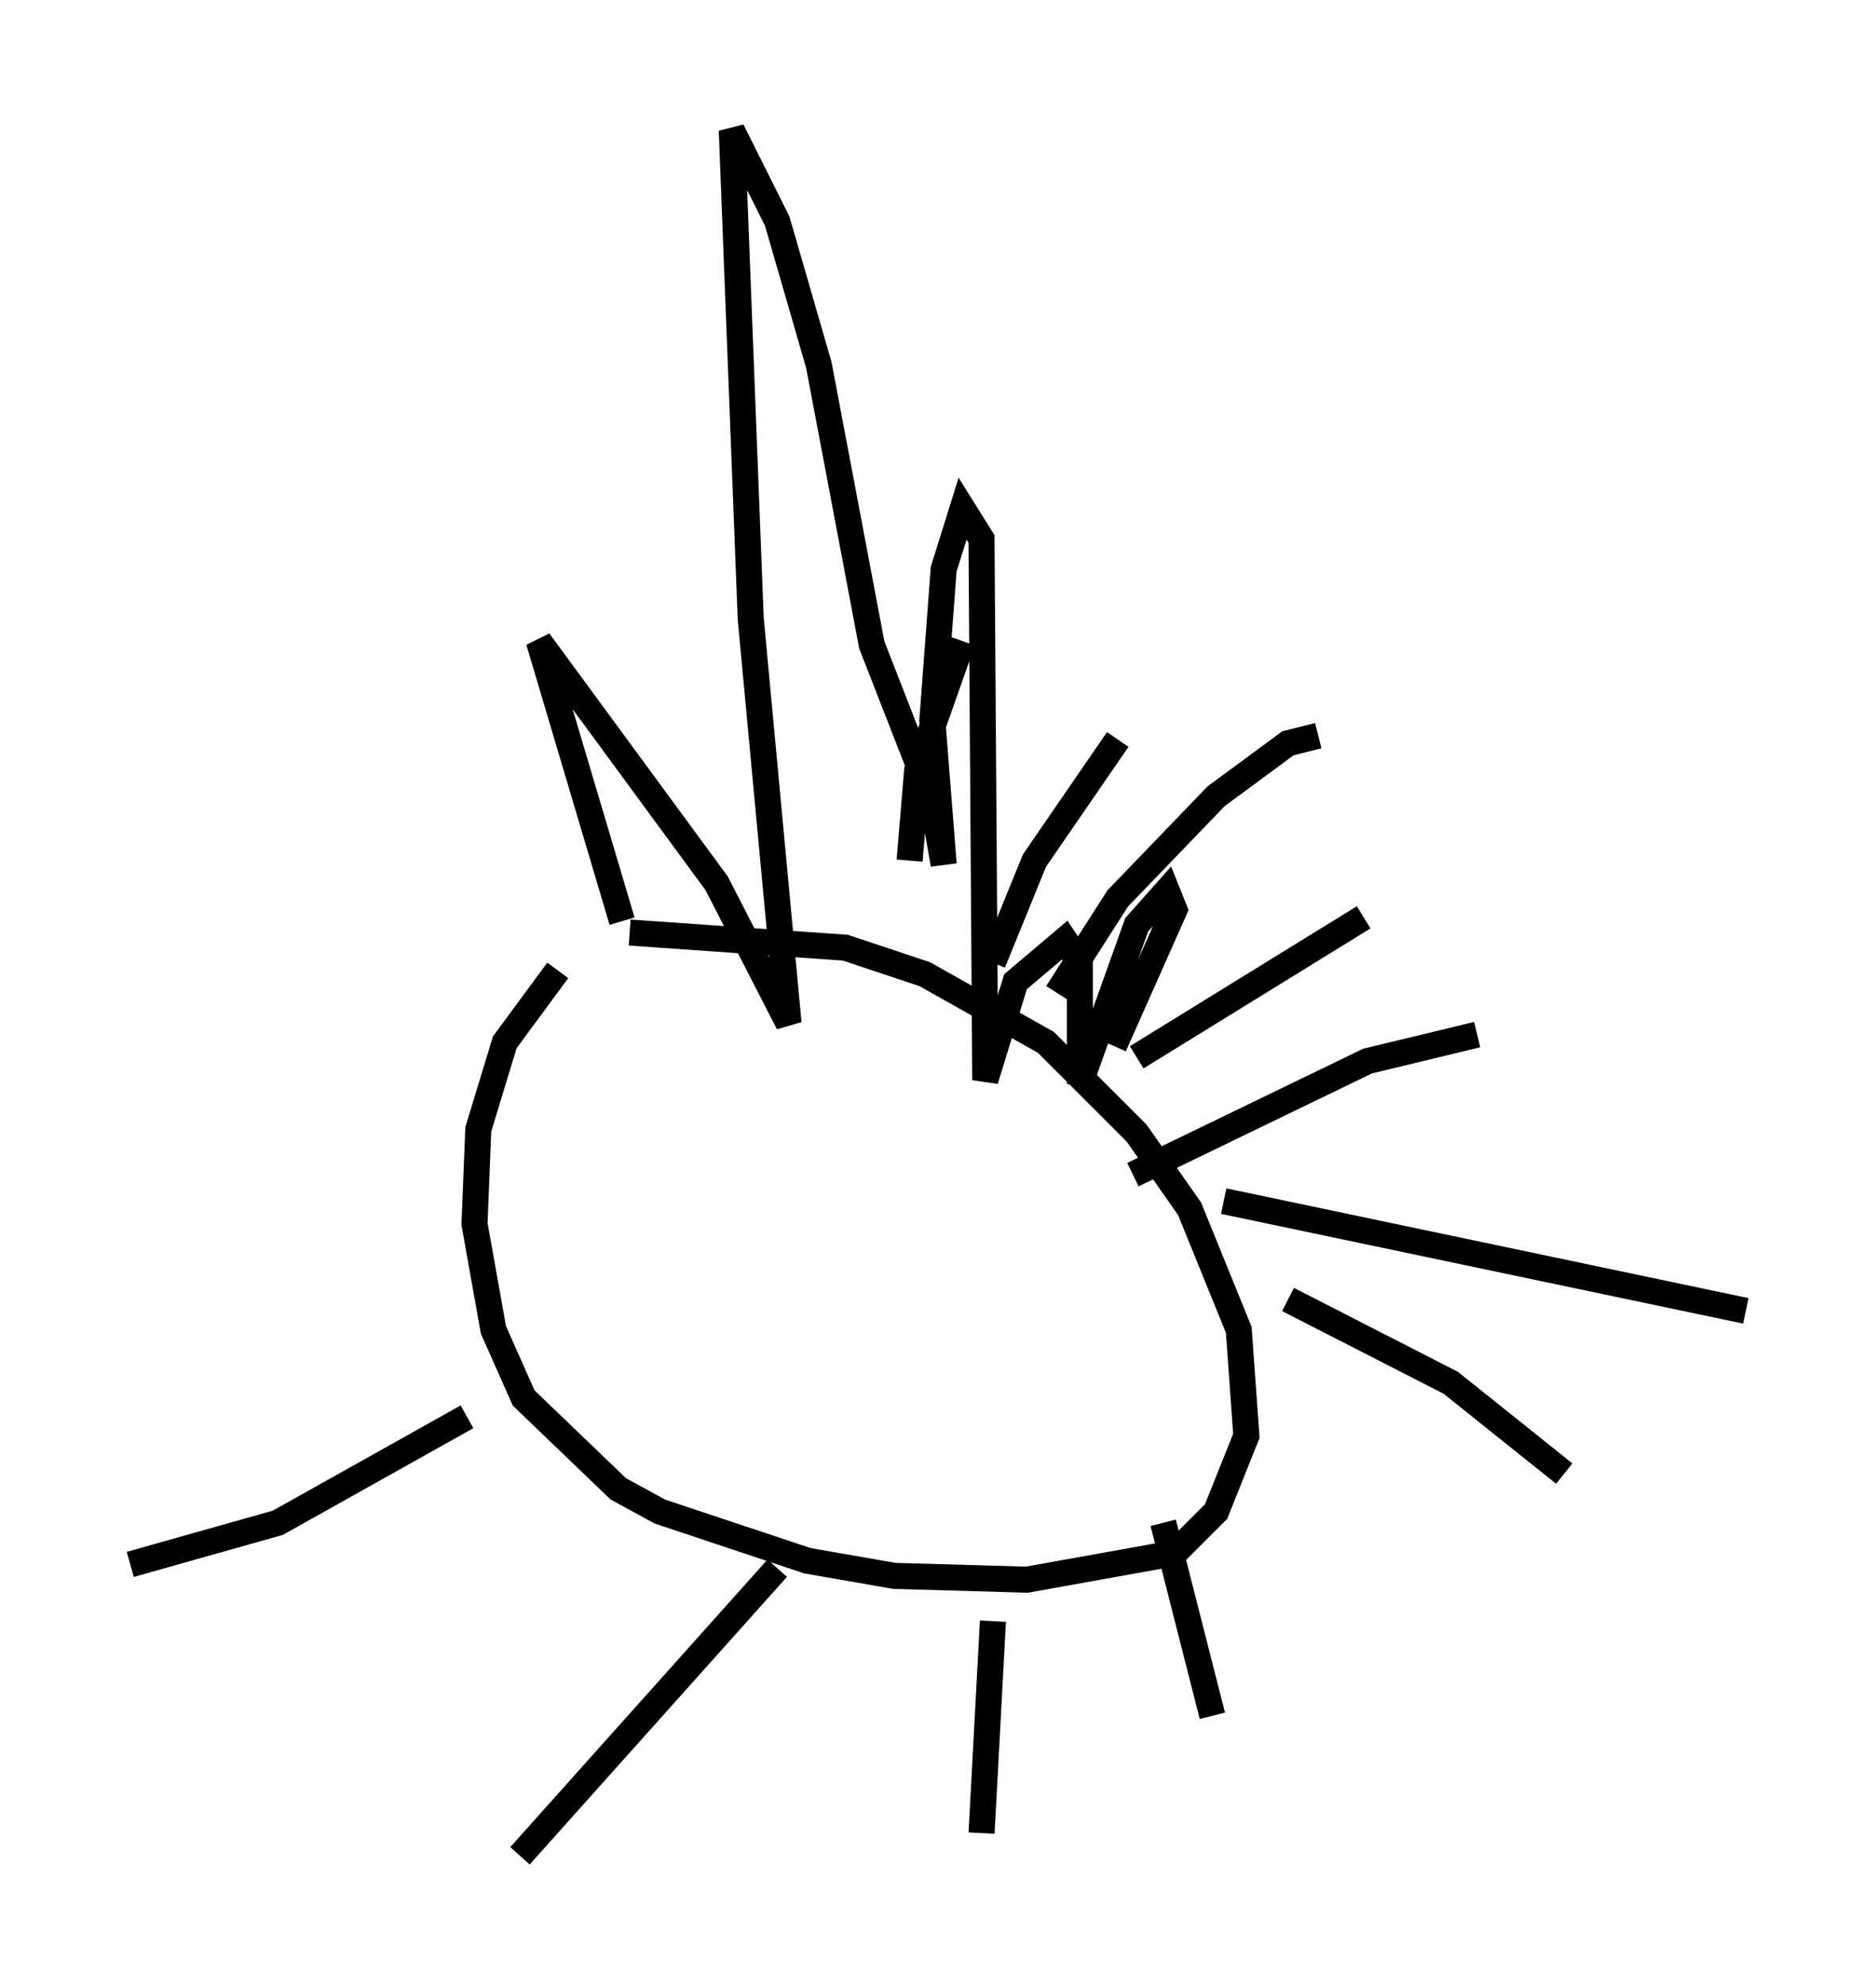 <?xml version="1.0" encoding="utf-8" ?>
<svg baseProfile="full" height="76.234" version="1.1" width="72.022" xmlns="http://www.w3.org/2000/svg" xmlns:ev="http://www.w3.org/2001/xml-events" xmlns:xlink="http://www.w3.org/1999/xlink"><defs /><rect fill="white" height="76.234" width="72.022" x="0" y="0" /><path d="M23.737, 35.067 m-2.324, 2.179 l-2.034, 2.76 -1.017, 3.341 l-0.145, 3.631 0.726, 4.067 l1.162, 2.615 3.631, 3.486 l1.598, 0.872 5.665, 1.888 l3.341, 0.581 5.084, 0.145 l5.665, -1.017 1.598, -1.598 l1.162, -2.905 -0.291, -4.067 l-1.888, -4.648 -2.034, -2.905 l-3.486, -3.486 -4.648, -2.615 l-3.05, -1.017 -8.279, -0.581 m-0.291, -0.436 l-3.196, -10.749 6.827, 9.296 l2.76, 5.374 -1.453, -15.542 l-0.726, -18.737 1.743, 3.486 l1.598, 5.52 2.034, 10.749 l2.324, 5.955 0.436, 2.469 l-0.436, -5.52 0.436, -5.81 l0.726, -2.324 0.726, 1.162 l0.145, 20.771 1.162, -3.777 l1.888, -1.598 0.581, 0.872 l0.0, 4.648 2.179, -6.101 l1.162, -1.307 0.291, 0.726 l-2.324, 5.229 m-7.844, -7.117 l0.291, -3.486 1.743, -4.939 m1.162, 12.346 l1.598, -3.922 3.196, -4.648 m-2.324, 9.732 l2.324, -3.631 3.777, -3.922 l2.76, -2.034 1.162, -0.291 m-6.972, 12.346 l8.715, -5.374 m-8.86, 9.877 l9.006, -4.358 4.212, -1.017 m-9.732, 6.391 l20.045, 4.212 m-17.575, -0.436 l6.246, 3.196 4.358, 3.486 m-15.397, 1.888 l1.888, 7.408 m-8.425, -3.631 l-0.436, 8.134 m-7.844, -10.168 l-9.877, 11.039 m-2.034, -16.849 l-7.263, 4.067 -5.665, 1.598 " fill="none" stroke="black" stroke-width="1" /></svg>